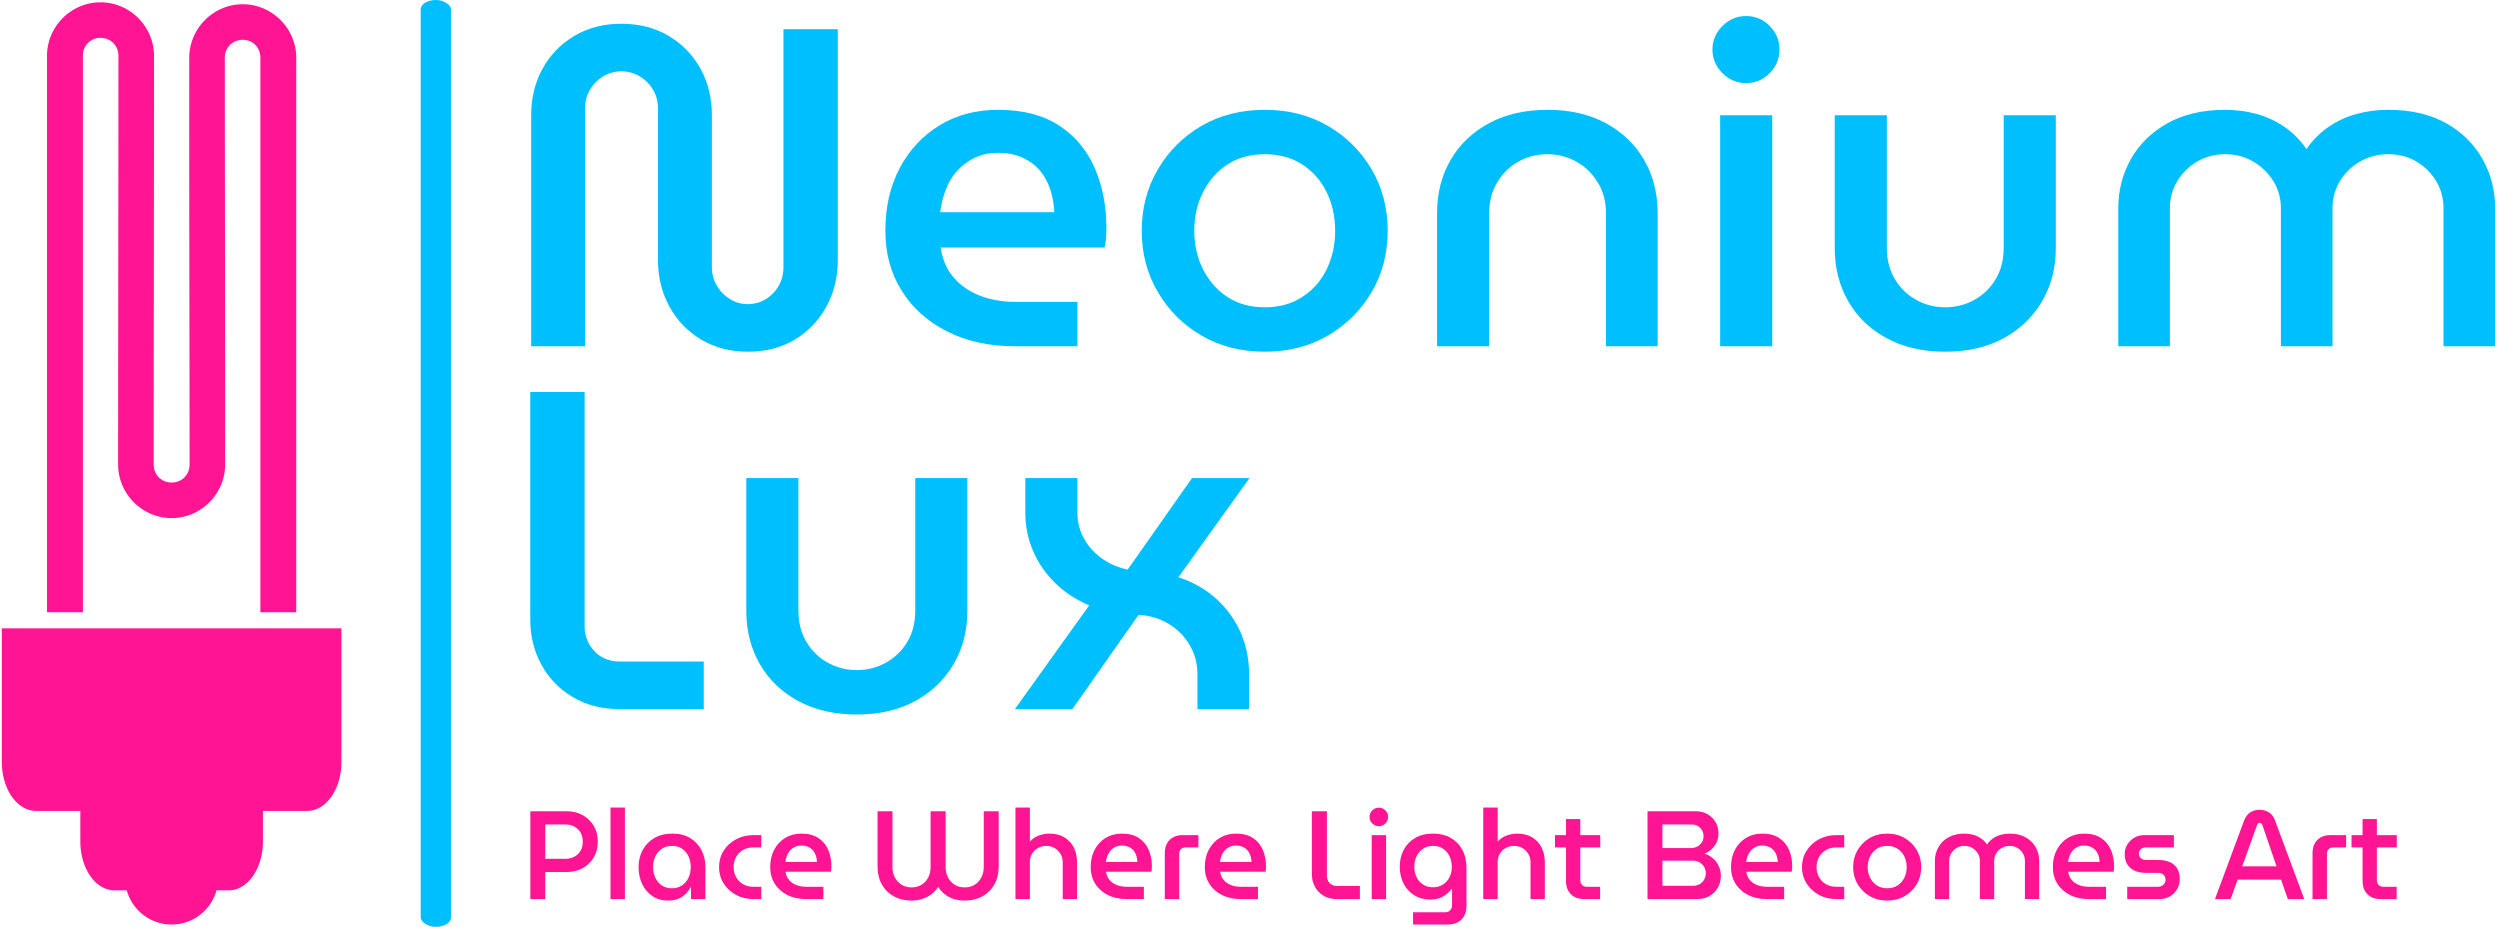 <svg xmlns="http://www.w3.org/2000/svg" version="1.1" xmlns:xlink="http://www.w3.org/1999/xlink" xmlns:svgjs="http://svgjs.dev/svgjs" width="1500" height="556" viewBox="0 0 1500 556"><g transform="matrix(1,0,0,1,-0.908,0.05)"><svg viewBox="0 0 396 147" data-background-color="#191970" preserveAspectRatio="xMidYMid meet" height="556" width="1500" xmlns="http://www.w3.org/2000/svg" xmlns:xlink="http://www.w3.org/1999/xlink"><g id="tight-bounds" transform="matrix(1,0,0,1,0.24,-0.013)"><svg viewBox="0 0 395.52 147.026" height="147.026" width="395.52"><g><svg viewBox="0 0 501.887 186.566" height="147.026" width="395.52"><g><rect width="6.096" height="186.566" x="84.314" y="0" fill="#00bfff" opacity="1" stroke-width="0" stroke="transparent" fill-opacity="1" class="rect-qz-0" data-fill-palette-color="primary" rx="1%" id="qz-0" data-palette-color="#00bfff"></rect></g><g transform="matrix(1,0,0,1,106.367,0.464)"><svg viewBox="0 0 395.52 185.638" height="185.638" width="395.52"><g id="textblocktransform"><svg viewBox="0 0 395.52 185.638" height="185.638" width="395.52" id="textblock"><g><svg viewBox="0 0 395.52 146.131" height="146.131" width="395.52"><g transform="matrix(1,0,0,1,0,0)"><svg width="395.52" viewBox="3.15 -36.45 216.9 77.1" height="146.131" data-palette-color="#00bfff"><svg></svg><svg></svg><g class="wordmark-text-0" data-fill-palette-color="primary" id="text-0"><path d="M27.15 0.6v0c-1.933 0-3.65-0.45-5.15-1.35-1.5-0.9-2.667-2.117-3.5-3.65-0.833-1.533-1.25-3.233-1.25-5.1v0-16.75c0-0.767-0.183-1.46-0.55-2.08-0.367-0.613-0.857-1.103-1.47-1.47-0.62-0.367-1.297-0.55-2.03-0.55v0c-0.733 0-1.4 0.183-2 0.55-0.6 0.367-1.083 0.857-1.45 1.47-0.367 0.62-0.55 1.313-0.55 2.08v0 26.25h-5.95v-25.5c0-1.9 0.417-3.61 1.25-5.13 0.833-1.513 2-2.72 3.5-3.62 1.5-0.9 3.233-1.35 5.2-1.35v0c2 0 3.75 0.45 5.25 1.35 1.5 0.9 2.667 2.107 3.5 3.62 0.833 1.52 1.25 3.23 1.25 5.13v0 16.75c0 0.767 0.183 1.457 0.55 2.07 0.367 0.62 0.85 1.113 1.45 1.48 0.6 0.367 1.25 0.55 1.95 0.55v0c0.733 0 1.4-0.183 2-0.55 0.6-0.367 1.077-0.86 1.43-1.48 0.347-0.613 0.52-1.303 0.52-2.07v0-26.25h6v25.5c0 1.867-0.417 3.567-1.25 5.1-0.833 1.533-1.99 2.75-3.47 3.65-1.487 0.9-3.23 1.35-5.23 1.35zM63.55 0h-6.85c-2.867 0-5.373-0.543-7.52-1.63-2.153-1.08-3.83-2.58-5.03-4.5-1.2-1.913-1.8-4.12-1.8-6.62v0c0-2.633 0.533-4.95 1.6-6.95 1.067-2 2.533-3.567 4.4-4.7 1.867-1.133 4.017-1.7 6.45-1.7v0c2.733 0 4.983 0.583 6.75 1.75 1.767 1.167 3.073 2.733 3.92 4.7 0.853 1.967 1.28 4.167 1.28 6.6v0c0 0.333-0.017 0.717-0.05 1.15-0.033 0.433-0.083 0.767-0.15 1v0h-18.1c0.2 1.333 0.683 2.44 1.45 3.32 0.767 0.887 1.733 1.553 2.9 2 1.167 0.453 2.467 0.68 3.9 0.68v0h6.85zM48.4-14.8v0h12.6c-0.033-0.633-0.123-1.267-0.27-1.9-0.153-0.633-0.387-1.233-0.7-1.8-0.32-0.567-0.72-1.06-1.2-1.48-0.487-0.413-1.063-0.747-1.73-1-0.667-0.247-1.433-0.37-2.3-0.37v0c-1 0-1.883 0.19-2.65 0.57-0.767 0.387-1.417 0.887-1.95 1.5-0.533 0.62-0.94 1.32-1.22 2.1-0.287 0.787-0.48 1.58-0.58 2.38zM84.25 0.6v0c-2.633 0-4.967-0.593-7-1.78-2.033-1.18-3.64-2.78-4.82-4.8-1.187-2.013-1.78-4.27-1.78-6.77v0c0-2.5 0.593-4.76 1.78-6.78 1.18-2.013 2.787-3.613 4.82-4.8 2.033-1.18 4.367-1.77 7-1.77v0c2.6 0 4.917 0.59 6.95 1.77 2.033 1.187 3.643 2.787 4.83 4.8 1.18 2.02 1.77 4.28 1.77 6.78v0c0 2.5-0.59 4.757-1.77 6.77-1.187 2.02-2.797 3.62-4.83 4.8-2.033 1.187-4.35 1.78-6.95 1.78zM84.25-4.3v0c1.567 0 2.933-0.377 4.1-1.13 1.167-0.747 2.067-1.76 2.7-3.04 0.633-1.287 0.95-2.713 0.95-4.28v0c0-1.567-0.317-2.993-0.95-4.28-0.633-1.28-1.533-2.297-2.7-3.05-1.167-0.747-2.533-1.12-4.1-1.12v0c-1.6 0-2.973 0.373-4.12 1.12-1.153 0.753-2.053 1.77-2.7 3.05-0.653 1.287-0.98 2.713-0.98 4.28v0c0 1.567 0.327 2.993 0.98 4.28 0.647 1.28 1.547 2.293 2.7 3.04 1.147 0.753 2.52 1.13 4.12 1.13zM109 0h-5.75v-14.7c0-2.2 0.5-4.16 1.5-5.88 1-1.713 2.417-3.063 4.25-4.05 1.833-0.98 3.983-1.47 6.45-1.47v0c2.467 0 4.61 0.49 6.43 1.47 1.813 0.987 3.22 2.337 4.22 4.05 1 1.72 1.5 3.68 1.5 5.88v0 14.7h-5.7v-14.65c0-1.3-0.3-2.44-0.9-3.42-0.6-0.987-1.39-1.757-2.37-2.31-0.987-0.547-2.063-0.82-3.23-0.82v0c-1.133 0-2.19 0.273-3.17 0.82-0.987 0.553-1.77 1.323-2.35 2.31-0.587 0.98-0.88 2.12-0.88 3.42v0zM140.25 0h-5.75v-25.5h5.75zM137.35-29.05v0c-1 0-1.867-0.367-2.6-1.1-0.733-0.733-1.1-1.6-1.1-2.6v0c0-1 0.367-1.867 1.1-2.6 0.733-0.733 1.6-1.1 2.6-1.1v0c1.033 0 1.91 0.367 2.63 1.1 0.713 0.733 1.07 1.6 1.07 2.6v0c0 1-0.357 1.867-1.07 2.6-0.72 0.733-1.597 1.1-2.63 1.1zM159.35 0.6v0c-2.467 0-4.617-0.493-6.45-1.48-1.833-0.98-3.25-2.337-4.25-4.07-1-1.733-1.5-3.683-1.5-5.85v0-14.7h5.75v14.65c0 1.3 0.293 2.44 0.88 3.42 0.58 0.987 1.363 1.753 2.35 2.3 0.98 0.553 2.053 0.83 3.22 0.83v0c1.167 0 2.243-0.277 3.23-0.83 0.98-0.547 1.763-1.313 2.35-2.3 0.58-0.98 0.87-2.12 0.87-3.42v0-14.65h5.75v14.7c0 2.167-0.507 4.117-1.52 5.85-1.02 1.733-2.437 3.09-4.25 4.07-1.82 0.987-3.963 1.48-6.43 1.48zM184.15 0h-5.7v-15.25c0-1.967 0.467-3.777 1.4-5.43 0.933-1.647 2.283-2.963 4.05-3.95 1.767-0.98 3.883-1.47 6.35-1.47v0c1.2 0 2.35 0.15 3.45 0.45 1.1 0.3 2.127 0.773 3.08 1.42 0.947 0.653 1.753 1.463 2.42 2.43v0h0.05c0.667-0.967 1.477-1.777 2.43-2.43 0.947-0.647 1.98-1.12 3.1-1.42 1.113-0.3 2.27-0.45 3.47-0.45v0c2.5 0 4.627 0.49 6.38 1.47 1.747 0.987 3.087 2.303 4.02 3.95 0.933 1.653 1.4 3.463 1.4 5.43v0 15.25h-5.7v-15.25c0-1.1-0.273-2.1-0.82-3-0.553-0.9-1.28-1.617-2.18-2.15-0.9-0.533-1.933-0.8-3.1-0.8v0c-1.133 0-2.167 0.267-3.1 0.8-0.933 0.533-1.673 1.25-2.22 2.15-0.553 0.9-0.83 1.9-0.83 3v0 15.25h-5.7v-15.25c0-1.1-0.283-2.1-0.85-3-0.567-0.9-1.307-1.617-2.22-2.15-0.92-0.533-1.947-0.8-3.08-0.8v0c-1.133 0-2.157 0.267-3.07 0.8-0.92 0.533-1.653 1.25-2.2 2.15-0.553 0.9-0.83 1.9-0.83 3v0z" fill="#00bfff" fill-rule="nonzero" stroke="none" stroke-width="1" stroke-linecap="butt" stroke-linejoin="miter" stroke-miterlimit="10" stroke-dasharray="" stroke-dashoffset="0" font-family="none" font-weight="none" font-size="none" text-anchor="none" style="mix-blend-mode: normal" data-fill-palette-color="primary" opacity="1"></path><path transform="translate(0,40.05)" d="M22.3 0h-9.3c-1.967 0-3.69-0.443-5.17-1.33-1.487-0.88-2.637-2.07-3.45-3.57-0.82-1.5-1.23-3.167-1.23-5v0-25.1h6v25.85c0 1.067 0.36 1.983 1.08 2.75 0.713 0.767 1.637 1.15 2.77 1.15v0h9.3zM39.2 0.6v0c-2.467 0-4.617-0.493-6.45-1.48-1.833-0.98-3.25-2.337-4.25-4.07-1-1.733-1.5-3.683-1.5-5.85v0-14.7h5.75v14.65c0 1.3 0.293 2.44 0.88 3.42 0.58 0.987 1.363 1.753 2.35 2.3 0.98 0.553 2.053 0.83 3.22 0.83v0c1.167 0 2.24-0.277 3.22-0.83 0.987-0.547 1.773-1.313 2.36-2.3 0.58-0.98 0.87-2.12 0.87-3.42v0-14.65h5.75v14.7c0 2.167-0.507 4.117-1.52 5.85-1.02 1.733-2.437 3.09-4.25 4.07-1.82 0.987-3.963 1.48-6.43 1.48zM63 0h-6.35l8.2-11.45c-1.433-0.6-2.673-1.41-3.72-2.43-1.053-1.013-1.87-2.187-2.45-3.52-0.587-1.333-0.88-2.767-0.88-4.3v0-3.8h5.75v3.8c0 1.067 0.25 2.04 0.75 2.92 0.5 0.887 1.177 1.623 2.03 2.21 0.847 0.58 1.77 0.97 2.77 1.17v0l7.1-10.1h6.35l-7.85 10.95c1.633 0.533 3.033 1.333 4.2 2.4 1.167 1.067 2.06 2.307 2.68 3.72 0.613 1.42 0.92 2.947 0.92 4.58v0 3.85h-5.7v-3.85c0-1.167-0.283-2.233-0.85-3.2-0.567-0.967-1.34-1.75-2.32-2.35-0.987-0.6-2.097-0.933-3.33-1v0z" fill="#00bfff" fill-rule="nonzero" stroke="none" stroke-width="1" stroke-linecap="butt" stroke-linejoin="miter" stroke-miterlimit="10" stroke-dasharray="" stroke-dashoffset="0" font-family="none" font-weight="none" font-size="none" text-anchor="none" style="mix-blend-mode: normal" data-fill-palette-color="primary" opacity="1"></path></g></svg></g></svg></g><g transform="matrix(1,0,0,1,0,162.088)"><svg viewBox="0 0 375.744 23.55" height="23.55" width="375.744"><g transform="matrix(1,0,0,1,0,0)"><svg width="375.744" viewBox="3.65 -36.5 744.23 46.65" height="23.55" data-palette-color="#ff1493"><path d="M9.6 0L3.65 0 3.65-35 18.35-35Q21.7-35 24.48-33.48 27.25-31.95 28.9-29.23 30.55-26.5 30.55-22.9L30.55-22.9Q30.55-19.35 28.93-16.6 27.3-13.85 24.53-12.33 21.75-10.8 18.3-10.8L18.3-10.8 9.6-10.8 9.6 0ZM9.6-29.75L9.6-16.05 17.6-16.05Q19.5-16.05 21.1-16.85 22.7-17.65 23.63-19.18 24.55-20.7 24.55-22.9L24.55-22.9Q24.55-25.05 23.63-26.58 22.7-28.1 21.13-28.93 19.55-29.75 17.65-29.75L17.65-29.75 9.6-29.75ZM41.35 0L35.6 0 35.6-36.5 41.35-36.5 41.35 0ZM58.59 0.6L58.59 0.6Q54.95 0.6 52.3-1.2 49.65-3 48.22-6.03 46.8-9.05 46.8-12.7L46.8-12.7Q46.8-16.5 48.42-19.53 50.05-22.55 53.07-24.33 56.09-26.1 60.3-26.1L60.3-26.1Q64.45-26.1 67.37-24.33 70.3-22.55 71.87-19.53 73.45-16.5 73.45-12.8L73.45-12.8 73.45 0 67.7 0 67.7-4.75 67.59-4.75Q66.84-3.35 65.65-2.13 64.45-0.9 62.7-0.15 60.95 0.6 58.59 0.6ZM60.15-4.3L60.15-4.3Q62.4-4.3 64.07-5.43 65.75-6.55 66.7-8.47 67.65-10.4 67.59-12.8L67.59-12.8Q67.59-15.2 66.7-17.07 65.8-18.95 64.15-20.08 62.5-21.2 60.2-21.2L60.2-21.2Q57.8-21.2 56.09-20.08 54.4-18.95 53.5-17.05 52.59-15.15 52.59-12.75L52.59-12.75Q52.59-10.4 53.5-8.47 54.4-6.55 56.07-5.43 57.75-4.3 60.15-4.3ZM95.74 0L92.64 0Q88.69 0 85.59-1.7 82.49-3.4 80.69-6.28 78.89-9.15 78.89-12.75L78.89-12.75Q78.89-16.35 80.69-19.23 82.49-22.1 85.59-23.8 88.69-25.5 92.64-25.5L92.64-25.5 95.74-25.5 95.74-20.6 92.54-20.6Q90.24-20.6 88.47-19.58 86.69-18.55 85.69-16.75 84.69-14.95 84.69-12.75L84.69-12.75Q84.69-10.55 85.69-8.75 86.69-6.95 88.47-5.93 90.24-4.9 92.54-4.9L92.54-4.9 95.74-4.9 95.74 0ZM120.49 0L113.64 0Q109.34 0 106.12-1.63 102.89-3.25 101.09-6.13 99.29-9 99.29-12.75L99.29-12.75Q99.29-16.7 100.89-19.7 102.49-22.7 105.29-24.4 108.09-26.1 111.74-26.1L111.74-26.1Q115.84-26.1 118.49-24.35 121.14-22.6 122.42-19.65 123.69-16.7 123.69-13.05L123.69-13.05Q123.69-12.55 123.64-11.9 123.59-11.25 123.49-10.9L123.49-10.9 105.39-10.9Q105.69-8.9 106.84-7.58 107.99-6.25 109.74-5.58 111.49-4.9 113.64-4.9L113.64-4.9 120.49-4.9 120.49 0ZM105.34-14.8L105.34-14.8 117.94-14.8Q117.89-15.75 117.67-16.7 117.44-17.65 116.97-18.5 116.49-19.35 115.77-19.98 115.04-20.6 114.04-20.98 113.04-21.35 111.74-21.35L111.74-21.35Q110.24-21.35 109.09-20.78 107.94-20.2 107.14-19.28 106.34-18.35 105.92-17.18 105.49-16 105.34-14.8ZM155.64 0.6L155.64 0.6Q151.69 0.6 148.64-1.05 145.59-2.7 143.84-5.78 142.09-8.85 142.09-13.1L142.09-13.1 142.09-35 148.04-35 148.04-12.7Q148.04-10.5 148.96-8.68 149.89-6.85 151.61-5.75 153.34-4.65 155.64-4.65L155.64-4.65Q157.99-4.65 159.71-5.75 161.44-6.85 162.34-8.68 163.24-10.5 163.24-12.7L163.24-12.7 163.24-35 169.24-35 169.24-12.7Q169.24-10.5 170.16-8.68 171.09-6.85 172.79-5.75 174.49-4.65 176.84-4.65L176.84-4.65Q179.19-4.65 180.89-5.75 182.59-6.85 183.51-8.68 184.44-10.5 184.44-12.7L184.44-12.7 184.44-35 190.39-35 190.39-13.1Q190.39-8.85 188.64-5.78 186.89-2.7 183.84-1.05 180.79 0.6 176.84 0.6L176.84 0.6Q174.64 0.6 172.61 0 170.59-0.6 168.99-1.85 167.39-3.1 166.24-4.85L166.24-4.85Q165.14-3.1 163.49-1.88 161.84-0.65 159.86-0.03 157.89 0.6 155.64 0.6ZM202.83 0L197.08 0 197.08-36.5 202.83-36.5 202.83-22.95Q204.38-24.6 206.43-25.35 208.48-26.1 210.58-26.1L210.58-26.1Q214.08-26.1 216.56-24.63 219.03-23.15 220.33-20.58 221.63-18 221.63-14.7L221.63-14.7 221.63 0 215.93 0 215.93-14.65Q215.93-16.6 215.01-18.07 214.08-19.55 212.61-20.38 211.13-21.2 209.33-21.2L209.33-21.2Q207.63-21.2 206.13-20.4 204.63-19.6 203.73-18.15 202.83-16.7 202.83-14.85L202.83-14.85 202.83 0ZM248.28 0L241.43 0Q237.13 0 233.91-1.63 230.68-3.25 228.88-6.13 227.08-9 227.08-12.75L227.08-12.75Q227.08-16.7 228.68-19.7 230.28-22.7 233.08-24.4 235.88-26.1 239.53-26.1L239.53-26.1Q243.63-26.1 246.28-24.35 248.93-22.6 250.21-19.65 251.48-16.7 251.48-13.05L251.48-13.05Q251.48-12.55 251.43-11.9 251.38-11.25 251.28-10.9L251.28-10.9 233.18-10.9Q233.48-8.9 234.63-7.58 235.78-6.25 237.53-5.58 239.28-4.9 241.43-4.9L241.43-4.9 248.28-4.9 248.28 0ZM233.13-14.8L233.13-14.8 245.73-14.8Q245.68-15.75 245.46-16.7 245.23-17.65 244.76-18.5 244.28-19.35 243.56-19.98 242.83-20.6 241.83-20.98 240.83-21.35 239.53-21.35L239.53-21.35Q238.03-21.35 236.88-20.78 235.73-20.2 234.93-19.28 234.13-18.35 233.71-17.18 233.28-16 233.13-14.8ZM262.38 0L256.63 0 256.63-18.25Q256.63-21.65 258.55-23.58 260.48-25.5 263.88-25.5L263.88-25.5 270.03-25.5 270.03-20.6 264.93-20.6Q263.73-20.6 263.05-19.9 262.38-19.2 262.38-18L262.38-18 262.38 0ZM293.78 0L286.93 0Q282.63 0 279.4-1.63 276.18-3.25 274.38-6.13 272.58-9 272.58-12.75L272.58-12.75Q272.58-16.7 274.18-19.7 275.78-22.7 278.58-24.4 281.38-26.1 285.03-26.1L285.03-26.1Q289.13-26.1 291.78-24.35 294.43-22.6 295.7-19.65 296.98-16.7 296.98-13.05L296.98-13.05Q296.98-12.55 296.93-11.9 296.88-11.25 296.78-10.9L296.78-10.9 278.68-10.9Q278.98-8.9 280.13-7.58 281.28-6.25 283.03-5.58 284.78-4.9 286.93-4.9L286.93-4.9 293.78-4.9 293.78 0ZM278.63-14.8L278.63-14.8 291.23-14.8Q291.18-15.75 290.95-16.7 290.73-17.65 290.25-18.5 289.78-19.35 289.05-19.98 288.33-20.6 287.33-20.98 286.33-21.35 285.03-21.35L285.03-21.35Q283.53-21.35 282.38-20.78 281.23-20.2 280.43-19.28 279.63-18.35 279.2-17.18 278.78-16 278.63-14.8ZM334.42 0L325.12 0Q322.17 0 319.95-1.33 317.72-2.65 316.5-4.9 315.27-7.15 315.27-9.9L315.27-9.9 315.27-35 321.27-35 321.27-9.15Q321.27-7.55 322.35-6.4 323.42-5.25 325.12-5.25L325.12-5.25 334.42-5.25 334.42 0ZM344.87 0L339.12 0 339.12-25.5 344.87-25.5 344.87 0ZM341.97-29.05L341.97-29.05Q340.47-29.05 339.37-30.15 338.27-31.25 338.27-32.75L338.27-32.75Q338.27-34.25 339.37-35.35 340.47-36.45 341.97-36.45L341.97-36.45Q343.52-36.45 344.59-35.35 345.67-34.25 345.67-32.75L345.67-32.75Q345.67-31.25 344.59-30.15 343.52-29.05 341.97-29.05ZM369.47 10.15L355.62 10.15 355.62 5.25 368.42 5.25Q369.72 5.25 370.44 4.45 371.17 3.65 371.17 2.45L371.17 2.45 371.17-4.15 371.12-4.15Q370.02-2.8 368.77-1.83 367.52-0.85 365.94-0.33 364.37 0.2 362.47 0.2L362.47 0.2Q358.97 0.2 356.22-1.45 353.47-3.1 351.89-6.08 350.32-9.05 350.32-12.9L350.32-12.9Q350.32-16.65 351.89-19.63 353.47-22.6 356.42-24.35 359.37-26.1 363.62-26.1L363.62-26.1Q367.67-26.1 370.64-24.4 373.62-22.7 375.27-19.63 376.92-16.55 376.92-12.45L376.92-12.45 376.92 2.7Q376.92 6.15 374.92 8.15 372.92 10.15 369.47 10.15L369.47 10.15ZM363.57-4.7L363.57-4.7Q365.87-4.7 367.54-5.78 369.22-6.85 370.14-8.68 371.07-10.5 371.07-12.75L371.07-12.75Q371.07-15.15 370.17-17.05 369.27-18.95 367.59-20.08 365.92-21.2 363.57-21.2L363.57-21.2Q361.27-21.2 359.59-20.08 357.92-18.95 357.02-17.07 356.12-15.2 356.12-12.85L356.12-12.85Q356.12-10.6 357.02-8.75 357.92-6.9 359.59-5.8 361.27-4.7 363.57-4.7ZM389.36 0L383.61 0 383.61-36.5 389.36-36.5 389.36-22.95Q390.91-24.6 392.96-25.35 395.01-26.1 397.11-26.1L397.11-26.1Q400.61-26.1 403.09-24.63 405.56-23.15 406.86-20.58 408.16-18 408.16-14.7L408.16-14.7 408.16 0 402.46 0 402.46-14.65Q402.46-16.6 401.54-18.07 400.61-19.55 399.14-20.38 397.66-21.2 395.86-21.2L395.86-21.2Q394.16-21.2 392.66-20.4 391.16-19.6 390.26-18.15 389.36-16.7 389.36-14.85L389.36-14.85 389.36 0ZM430.21 0L423.86 0Q420.46 0 418.54-1.95 416.61-3.9 416.61-7.25L416.61-7.25 416.61-31.9 422.31-31.9 422.31-7.5Q422.31-6.35 423.01-5.63 423.71-4.9 424.86-4.9L424.86-4.9 430.21-4.9 430.21 0ZM430.26-20.6L412.21-20.6 412.21-25.5 430.26-25.5 430.26-20.6ZM468.91 0L449.11 0 449.11-35 468.41-35Q471.01-35 473.03-33.85 475.06-32.7 476.23-30.7 477.41-28.7 477.41-26.05L477.41-26.05Q477.41-24.3 476.68-22.7 475.96-21.1 474.71-19.93 473.46-18.75 471.81-18.1L471.81-18.1Q473.71-17.55 475.18-16.25 476.66-14.95 477.51-13.15 478.36-11.35 478.36-9.3L478.36-9.3Q478.36-6.6 477.13-4.5 475.91-2.4 473.78-1.2 471.66 0 468.91 0L468.91 0ZM455.06-15.3L455.06-5.3 467.31-5.3Q468.81-5.3 469.96-5.98 471.11-6.65 471.73-7.83 472.36-9 472.36-10.3L472.36-10.3Q472.36-11.65 471.71-12.78 471.06-13.9 469.91-14.6 468.76-15.3 467.21-15.3L467.21-15.3 455.06-15.3ZM455.06-29.75L455.06-20.35 466.56-20.35Q467.96-20.35 469.08-21 470.21-21.65 470.83-22.73 471.46-23.8 471.46-25.05L471.46-25.05Q471.46-26.35 470.86-27.4 470.26-28.45 469.18-29.1 468.11-29.75 466.71-29.75L466.71-29.75 455.06-29.75ZM503.6 0L496.75 0Q492.45 0 489.23-1.63 486-3.25 484.2-6.13 482.4-9 482.4-12.75L482.4-12.75Q482.4-16.7 484-19.7 485.6-22.7 488.4-24.4 491.2-26.1 494.85-26.1L494.85-26.1Q498.95-26.1 501.6-24.35 504.25-22.6 505.53-19.65 506.8-16.7 506.8-13.05L506.8-13.05Q506.8-12.55 506.75-11.9 506.7-11.25 506.6-10.9L506.6-10.9 488.5-10.9Q488.8-8.9 489.95-7.58 491.1-6.25 492.85-5.58 494.6-4.9 496.75-4.9L496.75-4.9 503.6-4.9 503.6 0ZM488.45-14.8L488.45-14.8 501.05-14.8Q501-15.75 500.78-16.7 500.55-17.65 500.08-18.5 499.6-19.35 498.88-19.98 498.15-20.6 497.15-20.98 496.15-21.35 494.85-21.35L494.85-21.35Q493.35-21.35 492.2-20.78 491.05-20.2 490.25-19.28 489.45-18.35 489.03-17.18 488.6-16 488.45-14.8ZM527.55 0L524.45 0Q520.5 0 517.4-1.7 514.3-3.4 512.5-6.28 510.7-9.15 510.7-12.75L510.7-12.75Q510.7-16.35 512.5-19.23 514.3-22.1 517.4-23.8 520.5-25.5 524.45-25.5L524.45-25.5 527.55-25.5 527.55-20.6 524.35-20.6Q522.05-20.6 520.28-19.58 518.5-18.55 517.5-16.75 516.5-14.95 516.5-12.75L516.5-12.75Q516.5-10.55 517.5-8.75 518.5-6.95 520.28-5.93 522.05-4.9 524.35-4.9L524.35-4.9 527.55-4.9 527.55 0ZM544.7 0.6L544.7 0.6Q540.75 0.6 537.7-1.18 534.65-2.95 532.87-5.98 531.1-9 531.1-12.75L531.1-12.75Q531.1-16.5 532.87-19.53 534.65-22.55 537.7-24.33 540.75-26.1 544.7-26.1L544.7-26.1Q548.6-26.1 551.65-24.33 554.7-22.55 556.47-19.53 558.25-16.5 558.25-12.75L558.25-12.75Q558.25-9 556.47-5.98 554.7-2.95 551.65-1.18 548.6 0.6 544.7 0.6ZM544.7-4.3L544.7-4.3Q547.05-4.3 548.8-5.43 550.55-6.55 551.5-8.47 552.45-10.4 552.45-12.75L552.45-12.75Q552.45-15.1 551.5-17.03 550.55-18.95 548.8-20.08 547.05-21.2 544.7-21.2L544.7-21.2Q542.3-21.2 540.57-20.08 538.85-18.95 537.87-17.03 536.9-15.1 536.9-12.75L536.9-12.75Q536.9-10.4 537.87-8.47 538.85-6.55 540.57-5.43 542.3-4.3 544.7-4.3ZM569.39 0L563.7 0 563.7-15.25Q563.7-18.2 565.1-20.68 566.5-23.15 569.14-24.63 571.79-26.1 575.5-26.1L575.5-26.1Q577.29-26.1 578.95-25.65 580.6-25.2 582.02-24.23 583.45-23.25 584.45-21.8L584.45-21.8 584.5-21.8Q585.5-23.25 586.92-24.23 588.35-25.2 590.02-25.65 591.7-26.1 593.5-26.1L593.5-26.1Q597.25-26.1 599.87-24.63 602.5-23.15 603.89-20.68 605.29-18.2 605.29-15.25L605.29-15.25 605.29 0 599.6 0 599.6-15.25Q599.6-16.9 598.77-18.25 597.95-19.6 596.6-20.4 595.25-21.2 593.5-21.2L593.5-21.2Q591.79-21.2 590.39-20.4 589-19.6 588.17-18.25 587.35-16.9 587.35-15.25L587.35-15.25 587.35 0 581.64 0 581.64-15.25Q581.64-16.9 580.79-18.25 579.95-19.6 578.57-20.4 577.2-21.2 575.5-21.2L575.5-21.2Q573.79-21.2 572.42-20.4 571.04-19.6 570.22-18.25 569.39-16.9 569.39-15.25L569.39-15.25 569.39 0ZM631.94 0L625.09 0Q620.79 0 617.57-1.63 614.34-3.25 612.54-6.13 610.74-9 610.74-12.75L610.74-12.75Q610.74-16.7 612.34-19.7 613.94-22.7 616.74-24.4 619.54-26.1 623.19-26.1L623.19-26.1Q627.29-26.1 629.94-24.35 632.59-22.6 633.87-19.65 635.14-16.7 635.14-13.05L635.14-13.05Q635.14-12.55 635.09-11.9 635.04-11.25 634.94-10.9L634.94-10.9 616.84-10.9Q617.14-8.9 618.29-7.58 619.44-6.25 621.19-5.58 622.94-4.9 625.09-4.9L625.09-4.9 631.94-4.9 631.94 0ZM616.79-14.8L616.79-14.8 629.39-14.8Q629.34-15.75 629.12-16.7 628.89-17.65 628.42-18.5 627.94-19.35 627.22-19.98 626.49-20.6 625.49-20.98 624.49-21.35 623.19-21.35L623.19-21.35Q621.69-21.35 620.54-20.78 619.39-20.2 618.59-19.28 617.79-18.35 617.37-17.18 616.94-16 616.79-14.8ZM653.29 0L640.39 0 640.39-4.9 652.69-4.9Q653.59-4.9 654.26-5.3 654.94-5.7 655.31-6.35 655.69-7 655.69-7.7L655.69-7.7Q655.69-8.5 655.34-9.1 654.99-9.7 654.34-10.08 653.69-10.45 652.84-10.45L652.84-10.45 647.84-10.45Q645.39-10.45 643.49-11.25 641.59-12.05 640.49-13.73 639.39-15.4 639.39-17.95L639.39-17.95Q639.39-20 640.41-21.7 641.44-23.4 643.19-24.45 644.94-25.5 647.14-25.5L647.14-25.5 658.99-25.5 658.99-20.6 647.69-20.6Q646.54-20.6 645.79-19.88 645.04-19.15 645.04-18.1L645.04-18.1Q645.04-17.1 645.79-16.35 646.54-15.6 647.79-15.6L647.79-15.6 652.64-15.6Q655.39-15.6 657.34-14.75 659.29-13.9 660.31-12.2 661.34-10.5 661.34-7.9L661.34-7.9Q661.34-5.8 660.29-3.98 659.24-2.15 657.41-1.07 655.59 0 653.29 0L653.29 0ZM681.63 0L675.38 0 687.03-31.4Q687.88-33.55 689.48-34.58 691.08-35.6 693.13-35.6L693.13-35.6Q695.23-35.6 696.86-34.6 698.48-33.6 699.28-31.45L699.28-31.45 710.98 0 704.43 0 701.73-7.75 684.43-7.75 681.63 0ZM692.13-29.4L686.23-13.05 699.93-13.05 694.33-29.4Q694.13-29.9 693.86-30.15 693.58-30.4 693.18-30.4L693.18-30.4Q692.78-30.4 692.53-30.13 692.28-29.85 692.13-29.4L692.13-29.4ZM720.03 0L714.28 0 714.28-18.25Q714.28-21.65 716.21-23.58 718.13-25.5 721.53-25.5L721.53-25.5 727.68-25.5 727.68-20.6 722.58-20.6Q721.38-20.6 720.71-19.9 720.03-19.2 720.03-18L720.03-18 720.03 0ZM747.83 0L741.48 0Q738.08 0 736.15-1.95 734.23-3.9 734.23-7.25L734.23-7.25 734.23-31.9 739.93-31.9 739.93-7.5Q739.93-6.35 740.63-5.63 741.33-4.9 742.48-4.9L742.48-4.9 747.83-4.9 747.83 0ZM747.88-20.6L729.83-20.6 729.83-25.5 747.88-25.5 747.88-20.6Z" opacity="1" transform="matrix(1,0,0,1,0,0)" fill="#ff1493" class="slogan-text-1" data-fill-palette-color="secondary" id="text-1"></path></svg></g></svg></g></svg></g></svg></g><g transform="matrix(1,0,0,1,0,0.464)"><svg viewBox="0 0 68.357 185.638" height="185.638" width="68.357"><g><svg xmlns:dc="http://purl.org/dc/elements/1.1/" xmlns:cc="http://creativecommons.org/ns#" xmlns:rdf="http://www.w3.org/1999/02/22-rdf-syntax-ns#" xmlns:svg="http://www.w3.org/2000/svg" xmlns="http://www.w3.org/2000/svg" version="1.1" viewBox="33.438 5 33.125 89.957" xml:space="preserve" x="0" y="0" height="185.638" width="68.357" class="icon-icon-0" data-fill-palette-color="accent" id="icon-0"><path d="M43.063 5c-2.859 0-5.219 2.36-5.219 5.219l0 54.281 3.5 0 0-54.281c0-0.993 0.726-1.75 1.718-1.75 0.993 0 1.75 0.757 1.75 1.75-0.002 13.378-0.032 28.015-0.031 39.875 0 2.859 2.36 5.219 5.219 5.218 2.859 0 5.215-2.36 5.219-5.218 0.018-13.03-0.033-27.472-0.032-39.688 0-0.993 0.757-1.75 1.75-1.75 0.993 0 1.719 0.757 1.719 1.75l0 54.094 3.5 0 0-54.094c0-2.859-2.36-5.219-5.219-5.218-2.859 0-5.214 2.36-5.218 5.218-0.02 13.025 0.033 27.403 0.031 39.688 0 0.993-0.757 1.75-1.75 1.75-0.993 0-1.75-0.757-1.75-1.75 0.004-13.426 0.032-28.03 0.031-39.875C48.281 7.36 45.921 5 43.063 5z m-9.626 61.063l0 13.031c0 2.655 1.489 4.781 3.344 4.781l4.313 0 0 2.969c0 2.655 1.489 4.781 3.343 4.781l1.188 0a4.538 4.538 0 0 0 8.75 0l1.187 0c1.854 0 3.344-2.126 3.344-4.781l0-2.969 4.313 0c1.854 0 3.344-2.126 3.343-4.781l0-13.032-33.125 0z" fill="#ff1493" fill-opacity="1" fill-rule="evenodd" stroke="none" marker="none" visibility="visible" display="inline" overflow="visible" text-indent="0" text-transform="none" direction="ltr" block-progression="tb" baseline-shift="baseline" color="#ff1493" enable-background="accumulate" data-fill-palette-color="accent"></path></svg></g></svg></g></svg></g><defs></defs></svg><rect width="395.52" height="147.026" fill="none" stroke="none" visibility="hidden"></rect></g></svg></g></svg>